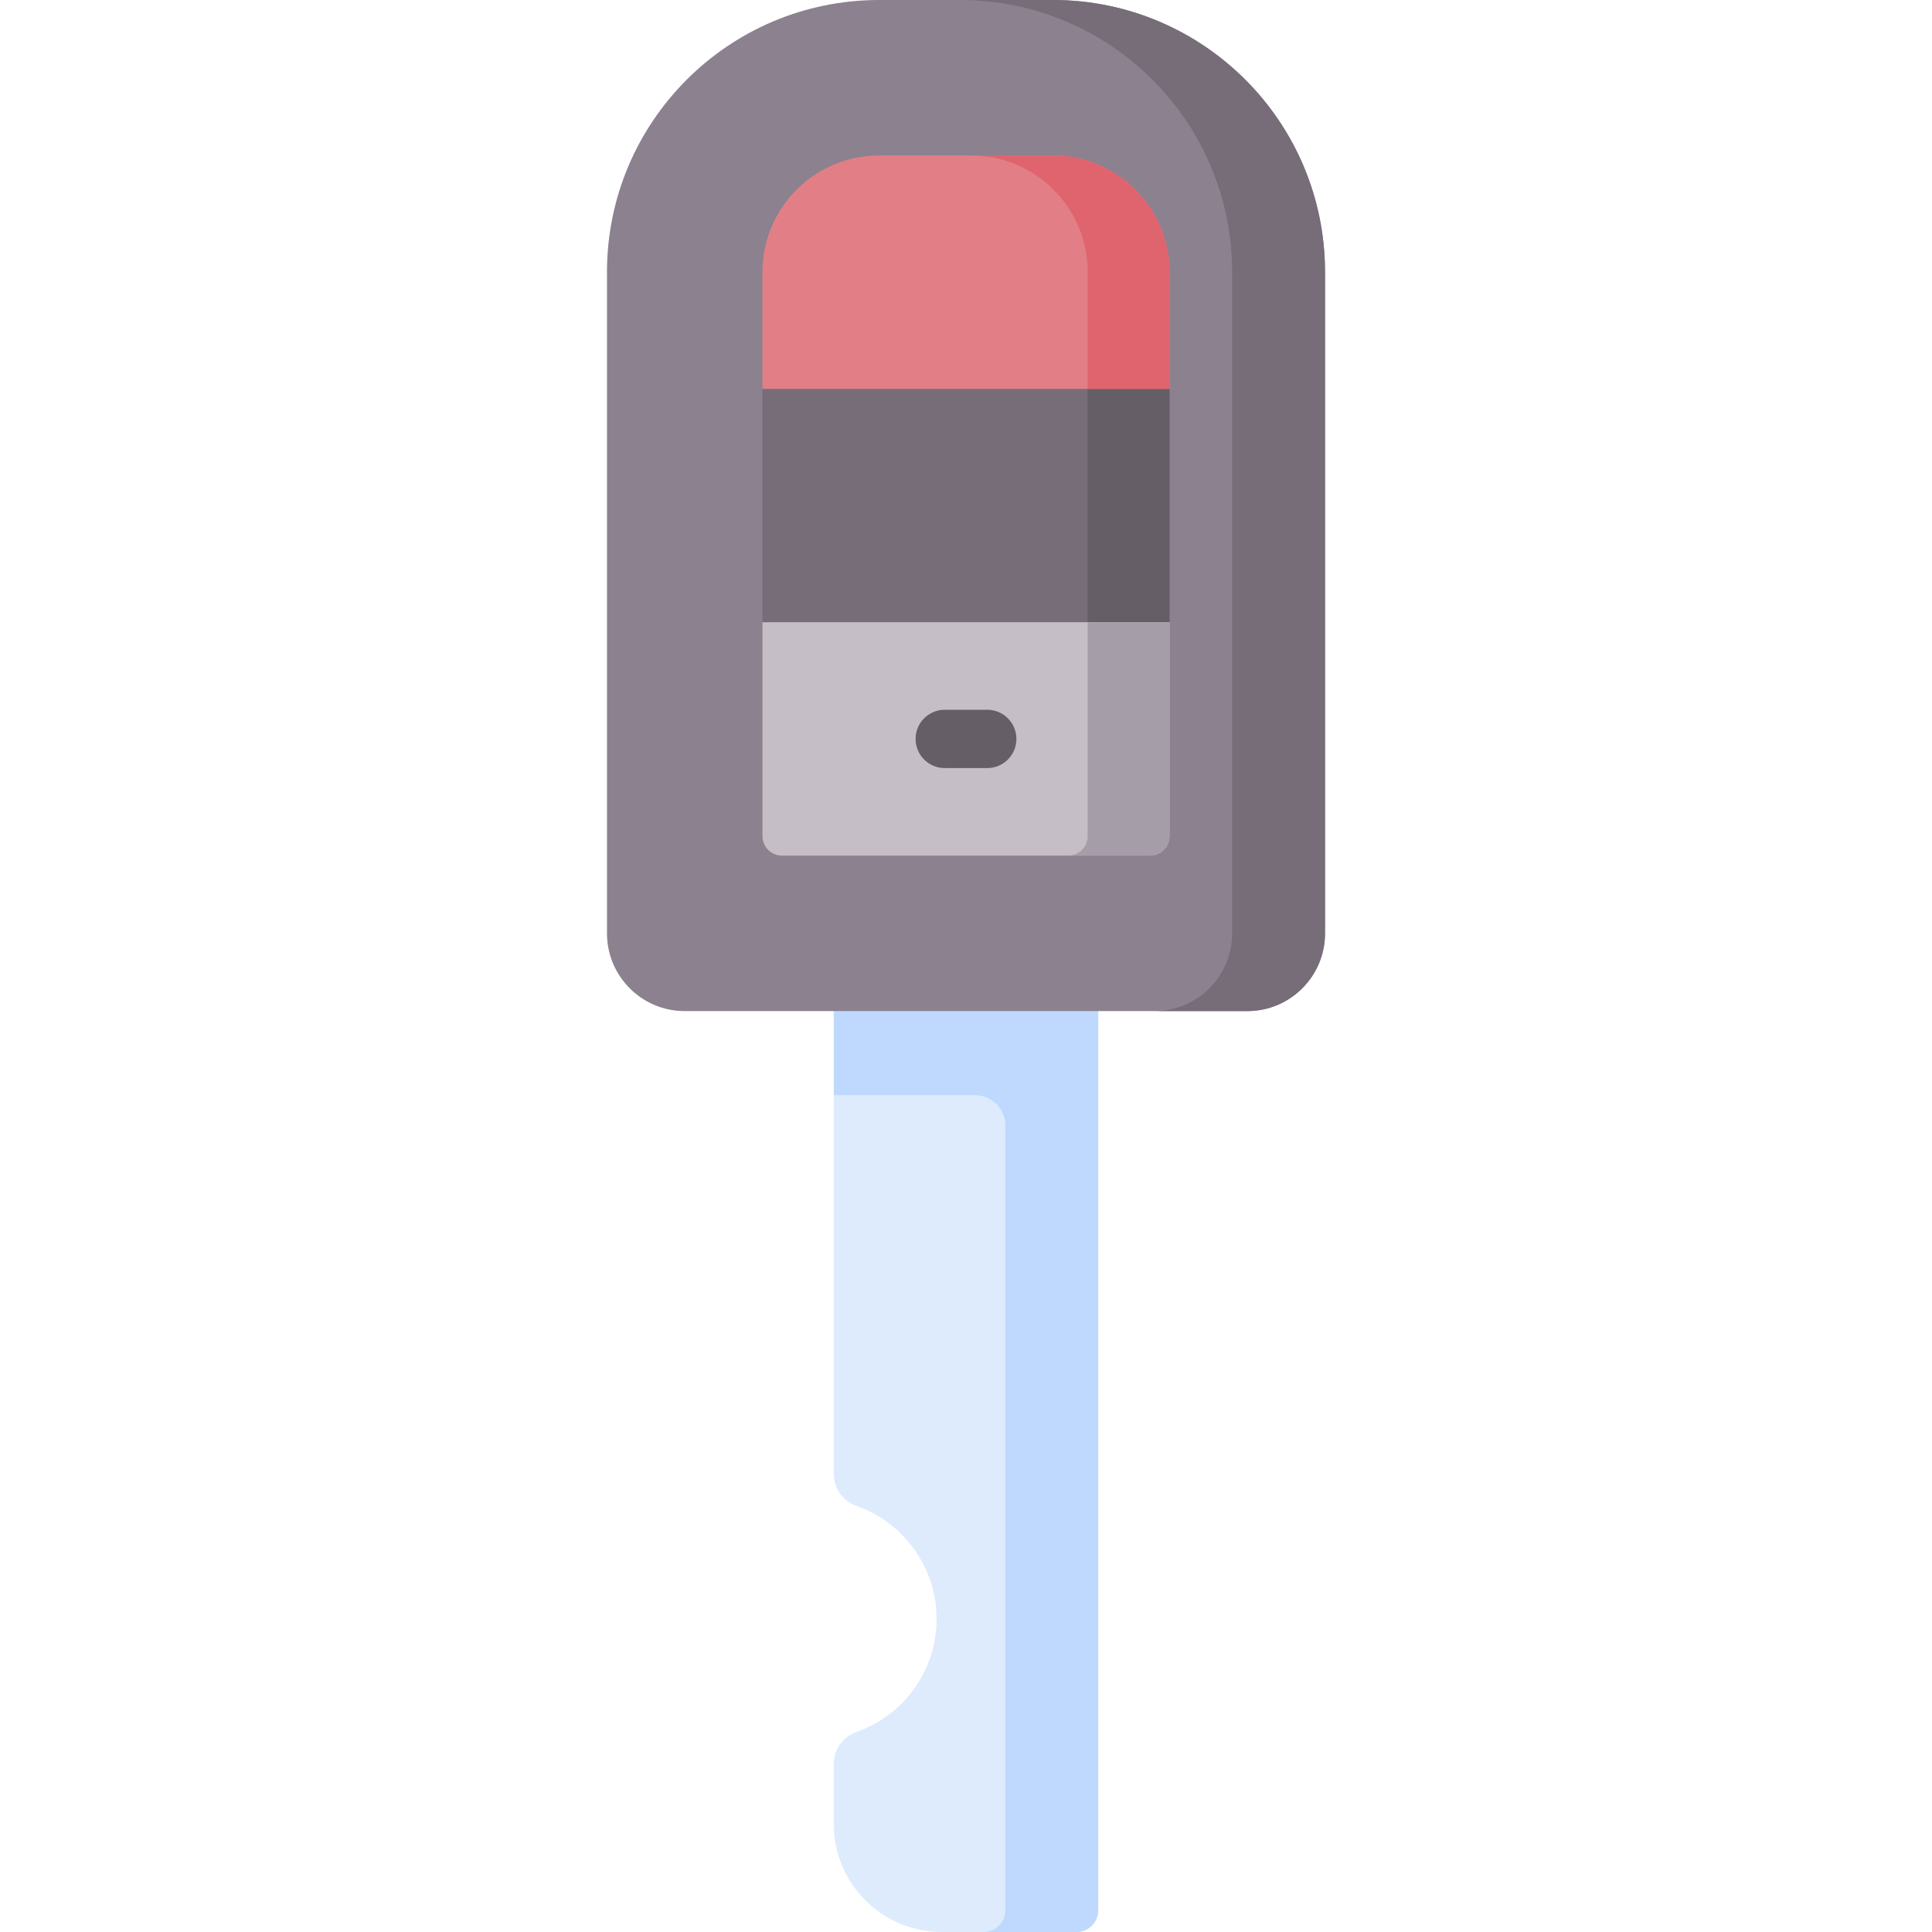 <svg id="Capa_1" enable-background="new 0 0 512 512" height="512" viewBox="0 0 512 512" width="512" xmlns="http://www.w3.org/2000/svg"><g><path d="m220.956 237.042v153.53c0 3.809 2.379 7.238 5.975 8.494 12.387 4.327 21.274 16.11 21.274 29.973s-8.887 25.646-21.274 29.973c-3.596 1.256-5.975 4.685-5.975 8.494v15.868c0 15.81 12.816 28.626 28.626 28.626h35.71c3.177 0 5.752-2.575 5.752-5.752v-269.206z" fill="#ddebfd"/><path d="m220.956 250.468v39.76h37.414c4.449 0 8.055 3.606 8.055 8.055v207.964c0 3.177-2.575 5.752-5.752 5.752h24.619c3.177 0 5.752-2.575 5.752-5.752v-255.78h-70.088z" fill="#bed9fd"/><path d="m279.03 0h-46.06c-39.827 0-72.113 32.286-72.113 72.113v175.234c0 11.379 9.225 20.604 20.604 20.604h149.079c11.379 0 20.604-9.225 20.604-20.604v-175.234c-.001-39.827-32.287-72.113-72.114-72.113z" fill="#8c818f"/><path d="m279.03 0h-24.61c39.827 0 72.113 32.286 72.113 72.113v175.234c0 11.379-9.224 20.604-20.604 20.604h24.61c11.379 0 20.604-9.225 20.604-20.604v-175.234c0-39.827-32.286-72.113-72.113-72.113z" fill="#766d78"/><path d="m202.06 103.049h107.881v61.852h-107.881z" fill="#766d78"/><path d="m288.24 103.049h21.7v61.852h-21.7z" fill="#655e67"/><path d="m309.94 72.113v30.936h-107.88v-30.936c0-17.07 13.846-30.905 30.905-30.905h46.07c17.06-.001 30.905 13.835 30.905 30.905z" fill="#e27f86"/><path d="m279.035 41.207h-21.7c17.06 0 30.905 13.835 30.905 30.905v30.936h21.7v-30.935c0-17.07-13.845-30.906-30.905-30.906z" fill="#df646e"/><path d="m202.06 164.901h107.88v56.691c0 2.843-2.308 5.151-5.151 5.151h-97.579c-2.843 0-5.151-2.308-5.151-5.151v-56.691z" fill="#c5bec6"/><path d="m288.24 164.901v56.691c0 2.843-2.308 5.151-5.151 5.151h21.7c2.843 0 5.151-2.308 5.151-5.151v-56.691z" fill="#a59da7"/><path d="m261.634 203.548h-11.268c-4.267 0-7.726-3.459-7.726-7.726s3.459-7.726 7.726-7.726h11.268c4.268 0 7.726 3.459 7.726 7.726s-3.459 7.726-7.726 7.726z" fill="#655e67"/></g></svg>